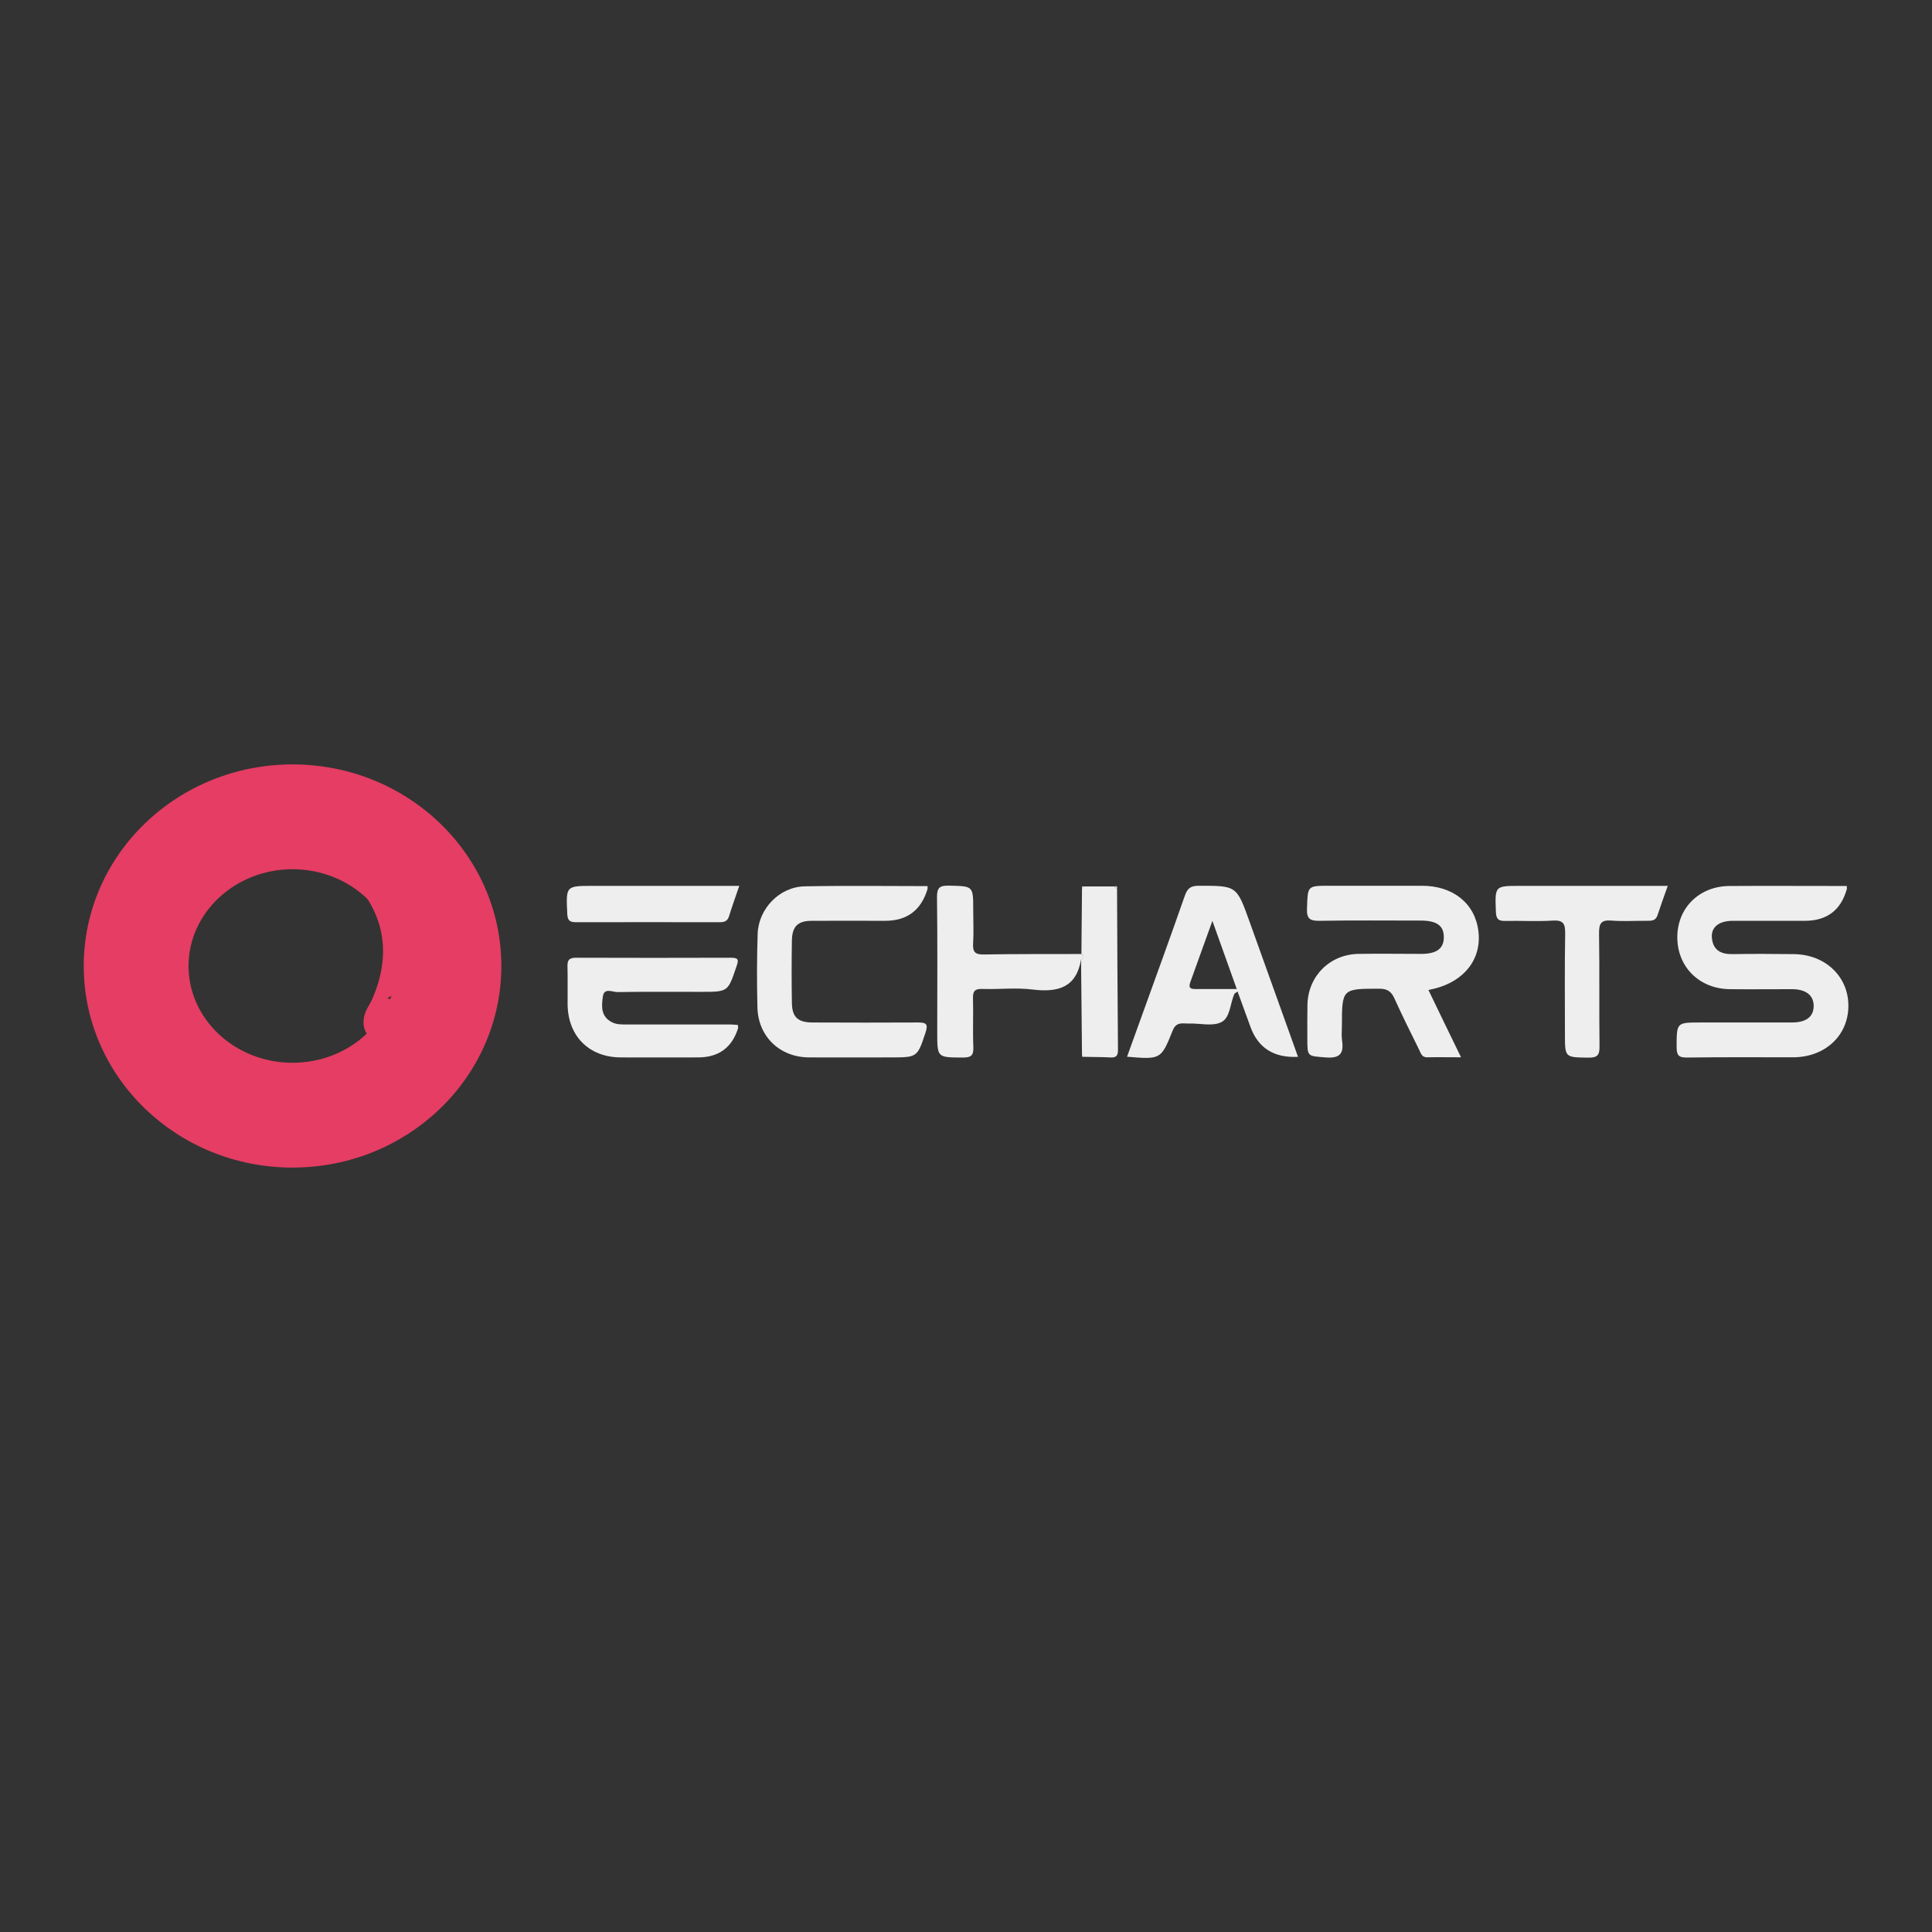 <?xml version="1.0" encoding="UTF-8"?>
<svg id="Layer_2" data-name="Layer 2" xmlns="http://www.w3.org/2000/svg" viewBox="0 0 165.9 165.9">
  <rect x="0" y="0" width="165.9" height="165.9" fill="#333333" stroke="none"/>
  <defs>
    <style>
      .cls-1 {
        fill: #EEEEEE;
      }

      .cls-1, .cls-2, .cls-3, .cls-4, .cls-5, .cls-6, .cls-7, .cls-8, .cls-9, .cls-10 {
        stroke-width: 0px;
      }

      .cls-2 {
        fill: transparent;
      }

      .cls-3 {
        fill: #EEEEEE;
      }

      .cls-4 {
        fill: #EEEEEE;
      }

      .cls-5 {
        fill: #EEEEEE;
      }

      .cls-6 {
        fill: #EEEEEE;
      }

      .cls-7 {
        fill: #EEEEEE;
      }

      .cls-8 {
        fill: #e53d63;
      }

      .cls-9 {
        fill: #EEEEEE;
      }

      .cls-10 {
        fill: #EEEEEE;
      }
    </style>
  </defs>
  <g id="Layer_1-2" data-name="Layer 1">
    <g>
      <rect class="cls-2" width="165.9" height="165.9" rx="14.17" ry="14.17"/>
      <g>
        <g>
          <path class="cls-8" d="M27.21,66.02c1.06.3,2.15.54,3.19.9,7.51,2.61,12,9.79,11.29,18-.64,7.45-6.56,13.72-14.13,14.98l-5.37-.08c-7.14-1.64-11.51-6.07-13.3-13.14-.09-.34.05-.8-.38-1.03v-5.14c.43-.32.32-.84.43-1.26,1.78-6.84,6.03-11.17,12.9-12.9M33.28,85.72c.28.1.44.13.57.2,1.06.58,1.44,1.66.96,2.66-.47.97-1.62,1.35-2.57.85-.99-.53-1.3-1.58-.77-2.71.17-.35.39-.67.54-1.03,1.47-3.46,1.14-6.74-1.28-9.62-2.28-2.71-5.28-3.64-8.73-2.78-4.57,1.13-7.2,5.66-6.27,10.62,1.15,6.13,7.12,10.22,13.16,8.98,2.15-.44,3.97-1.5,5.6-2.96,1.29-1.16,2.71-.74,3.27.88.06.18.06.39.32.4,1.05-1.45.71-2.89-.93-3.41-.59-.19-.53-.5-.6-.91-.26-1.58-1.75-2.17-3.28-1.18Z"/>
          <path class="cls-6" d="M158.58,76.07c.01.18.02.23.01.26q-.76,2.74-3.61,2.74c-2.06,0-4.13,0-6.19,0-1.19,0-1.88.55-1.79,1.47.1,1.06.78,1.41,1.78,1.39,1.75-.03,3.5-.02,5.26,0,2.71.03,4.7,1.94,4.68,4.47-.02,2.54-2.01,4.38-4.74,4.39-3.04,0-6.07-.02-9.11.02-.73.01-.9-.19-.9-.91.01-2.1-.02-2.1,2.06-2.1,2.61,0,5.22,0,7.83,0,1.24,0,1.87-.49,1.88-1.41,0-.92-.65-1.44-1.85-1.45-1.79,0-3.58.02-5.37,0-2.63-.04-4.51-1.94-4.49-4.5.02-2.5,1.9-4.35,4.49-4.36,3.35-.02,6.69,0,10.07,0Z"/>
          <path class="cls-7" d="M122.66,85.01c.93,1.93,1.82,3.78,2.8,5.78-1.06,0-1.97-.02-2.88,0-.48.02-.57-.33-.71-.63-.72-1.46-1.45-2.92-2.12-4.4-.27-.61-.6-.86-1.31-.86-3.18,0-3.21,0-3.21,3.15,0,.43-.05.86.01,1.28.17,1.14-.18,1.57-1.41,1.47-1.56-.13-1.57-.03-1.57-1.62,0-.97-.01-1.95.01-2.92.06-2.46,1.94-4.32,4.4-4.35,1.79-.03,3.58,0,5.37,0,1.34,0,1.95-.47,1.94-1.46-.01-.97-.61-1.4-1.99-1.4-2.88,0-5.76-.03-8.64.02-.83.01-1.16-.13-1.12-1.06.07-1.95,0-1.95,1.94-1.95,2.65,0,5.29,0,7.94,0,2.67,0,4.56,1.53,4.84,3.91.29,2.37-1.2,4.29-3.8,4.93-.11.03-.22.05-.49.11Z"/>
          <path class="cls-1" d="M79.65,76.08c0,.17,0,.22,0,.25q-.82,2.74-3.63,2.74c-2.1,0-4.2-.01-6.31,0-1.2,0-1.69.48-1.71,1.69-.03,1.79-.03,3.58,0,5.37.02,1.2.51,1.66,1.74,1.67,3.04.01,6.07.02,9.11,0,.72,0,.85.17.63.85-.71,2.14-.69,2.15-3.01,2.15-2.34,0-4.67.01-7.01,0-2.51-.02-4.36-1.8-4.42-4.3-.05-2.1-.05-4.21.02-6.31.07-2.16,1.88-4.04,4.04-4.08,3.5-.07,7-.02,10.55-.02Z"/>
          <path class="cls-10" d="M111.46,90.75q-3.1.16-4.09-2.59c-.36-1-.73-1.99-1.1-3.02-.16.12-.24.15-.27.2-.38.83-.35,2.06-1.14,2.44-.76.37-1.83.08-2.76.11-.53.02-1.09-.2-1.41.62-.99,2.48-1.03,2.47-3.91,2.23.41-1.15.81-2.26,1.22-3.38,1.25-3.46,2.51-6.92,3.72-10.39.22-.63.46-.91,1.19-.91,3.27,0,3.27-.03,4.37,3.03,1.39,3.86,2.77,7.72,4.18,11.66ZM104.11,79.07c-.71,1.98-1.32,3.64-1.91,5.3-.19.54.14.56.53.56,1.12-.01,2.25,0,3.47,0-.67-1.88-1.32-3.69-2.09-5.85Z"/>
          <path class="cls-9" d="M63.36,88.01c0,.12.04.21.02.28q-.79,2.51-3.44,2.51c-2.22,0-4.44.01-6.66,0-2.7-.02-4.51-1.83-4.54-4.55-.01-1.09.02-2.18-.01-3.27-.02-.57.19-.74.74-.74,4.44.01,8.88.02,13.31,0,.68,0,.64.22.46.75-.73,2.17-.71,2.18-2.99,2.18-2.41,0-4.83-.02-7.24.02-.42,0-1.13-.4-1.24.37-.12.83-.2,1.74.8,2.23.41.2.83.18,1.26.18,2.96,0,5.92,0,8.88,0,.22,0,.45.03.67.05Z"/>
          <path class="cls-5" d="M143.21,76.07c-.33.93-.62,1.72-.88,2.52-.16.49-.52.48-.92.48-1.01-.01-2.03.06-3.03-.02-.92-.08-1.08.28-1.07,1.12.05,3.23,0,6.46.04,9.69.01.77-.21.97-.97.96-2-.03-2,0-2-2.01,0-2.88-.03-5.76.02-8.64.01-.83-.14-1.18-1.07-1.12-1.36.09-2.72,0-4.08.03-.62.02-.78-.21-.8-.81-.08-2.2-.1-2.2,2.06-2.2,3.81,0,7.63,0,11.44,0,.38,0,.75,0,1.27,0Z"/>
          <path class="cls-5" d="M92.83,82.39c-.41,2.44-2.01,2.84-4.17,2.58-1.42-.18-2.88,0-4.32-.05-.61-.02-.81.18-.79.79.04,1.4-.03,2.81.03,4.21.03.75-.22.89-.92.89-2.18-.01-2.18.02-2.18-2.17,0-3.86.03-7.71-.02-11.57-.01-.83.21-1.04,1.03-1.02,2.07.05,2.08,0,2.08,2.06,0,.97.05,1.95-.01,2.92-.04.71.17.94.9.93,2.8-.05,5.61-.03,8.41-.04.26.18.22.34-.03.48Z"/>
          <path class="cls-3" d="M92.83,82.39c.25-.14.29-.3.03-.48.02-1.87.04-3.74.05-5.61.06-.06.12-.12.18-.18.86,0,1.72,0,2.58,0,.08.06.17.13.25.19.02,4.62.04,9.25.08,13.87,0,.55-.23.65-.7.62-.74-.04-1.47-.03-2.21-.05-.06-.06-.12-.13-.18-.19-.03-2.72-.06-5.45-.08-8.17Z"/>
          <path class="cls-4" d="M63.48,76.07c-.32.94-.62,1.77-.88,2.61-.13.41-.38.51-.78.51-4.12,0-8.24-.01-12.36,0-.54,0-.72-.15-.75-.72-.11-2.4-.13-2.4,2.2-2.4h12.57Z"/>
          <path class="cls-5" d="M93.1,76.12c-.06.06-.12.12-.18.18-.04-.16.02-.22.18-.18Z"/>
          <path class="cls-5" d="M95.93,76.3c-.08-.06-.17-.13-.25-.19.15-.02.28-.02.25.19Z"/>
          <path class="cls-5" d="M92.92,90.56c.06.06.12.13.18.19-.16.03-.22-.03-.18-.19Z"/>
        </g>
        <path class="cls-8" d="M25.12,74.64c4.92,0,8.93,3.73,8.93,8.31s-4.01,8.31-8.93,8.31-8.93-3.73-8.93-8.31,4.01-8.31,8.93-8.31M25.12,65.64c-9.9,0-17.93,7.75-17.93,17.31s8.03,17.31,17.93,17.31,17.93-7.75,17.93-17.31-8.03-17.31-17.93-17.31h0Z"/>
      </g>
    </g>
  </g>
</svg>